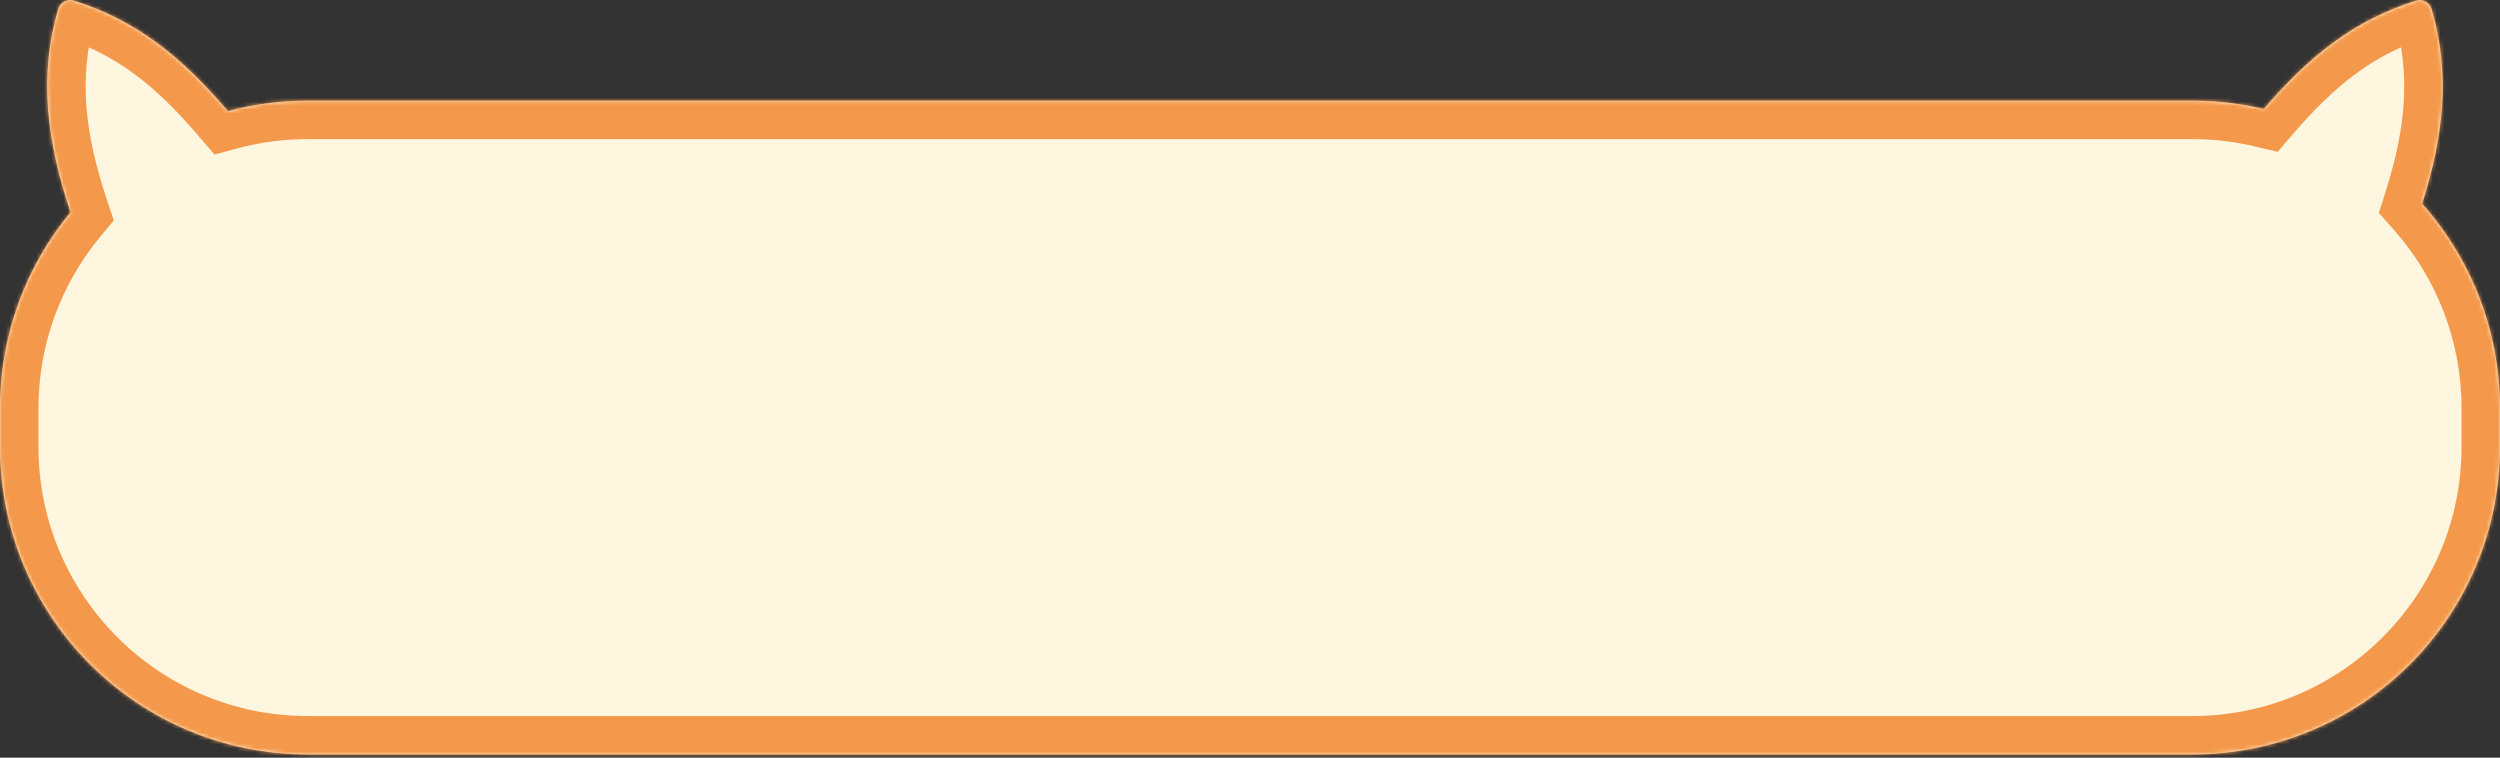 <svg width="650" height="197" viewBox="0 0 650 197" fill="none" xmlns="http://www.w3.org/2000/svg">
<rect x="0" y="0" width="650" height="197" fill="#333333" stroke="none"/>
<mask id="path-1-inside-1" fill="white">
<path fill-rule="evenodd" clip-rule="evenodd" d="M59.259 28.886C47.332 14.933 35.7 5.346 19.07 0.125C17.48 -0.373 15.665 0.668 15.18 2.268C9.861 20.143 12.339 37.192 18.338 55.2C6.884 69.041 0 86.802 0 106.171V116.171C0 160.354 35.817 196.171 80 196.171H570C614.183 196.171 650 160.354 650 116.171V106.171C650 85.749 642.347 67.113 629.753 52.977C635.219 35.784 637.287 19.406 632.188 2.268C631.702 0.668 629.888 -0.373 628.297 0.125C611.886 5.277 600.341 14.682 588.577 28.34C582.615 26.922 576.395 26.172 570 26.172H357.448L327.328 26.172L295.692 26.172H80C72.827 26.172 65.874 27.116 59.259 28.886Z"/>
</mask>
<path fill-rule="evenodd" clip-rule="evenodd" d="M59.259 28.886C47.332 14.933 35.7 5.346 19.07 0.125C17.48 -0.373 15.665 0.668 15.18 2.268C9.861 20.143 12.339 37.192 18.338 55.2C6.884 69.041 0 86.802 0 106.171V116.171C0 160.354 35.817 196.171 80 196.171H570C614.183 196.171 650 160.354 650 116.171V106.171C650 85.749 642.347 67.113 629.753 52.977C635.219 35.784 637.287 19.406 632.188 2.268C631.702 0.668 629.888 -0.373 628.297 0.125C611.886 5.277 600.341 14.682 588.577 28.34C582.615 26.922 576.395 26.172 570 26.172H357.448L327.328 26.172L295.692 26.172H80C72.827 26.172 65.874 27.116 59.259 28.886Z" fill="#FFF6E0"/>
<path d="M59.259 28.886L51.658 35.384L55.755 40.176L61.845 38.546L59.259 28.886ZM19.07 0.125L22.066 -9.415L22.06 -9.417L19.07 0.125ZM15.18 2.268L5.611 -0.638L5.603 -0.611L5.595 -0.584L15.18 2.268ZM18.338 55.2L26.042 61.575L29.578 57.302L27.825 52.039L18.338 55.2ZM629.753 52.977L620.223 49.947L618.497 55.375L622.286 59.629L629.753 52.977ZM632.188 2.268L641.772 -0.584L641.764 -0.611L641.756 -0.638L632.188 2.268ZM628.297 0.125L625.308 -9.417L625.302 -9.415L628.297 0.125ZM588.577 28.34L586.263 38.068L592.183 39.476L596.154 34.866L588.577 28.34ZM357.448 26.172L357.448 16.172L357.448 16.172L357.448 26.172ZM327.328 26.172L327.328 36.172L327.328 36.172L327.328 26.172ZM295.692 26.172L295.692 16.172H295.692V26.172ZM66.861 22.389C54.238 7.622 41.124 -3.433 22.066 -9.415L16.075 9.666C30.275 14.124 40.426 22.244 51.658 35.384L66.861 22.389ZM22.06 -9.417C14.758 -11.704 7.585 -7.136 5.611 -0.638L24.748 5.175C24.165 7.095 22.898 8.409 21.584 9.142C20.257 9.883 18.274 10.355 16.081 9.668L22.06 -9.417ZM5.595 -0.584C-0.539 20.03 2.516 39.343 8.85 58.36L27.825 52.039C22.163 35.04 20.26 20.256 24.764 5.12L5.595 -0.584ZM10 106.171C10 89.215 16.017 73.689 26.042 61.575L10.634 48.824C-2.25 64.392 -10 84.39 -10 106.171H10ZM10 116.171V106.171H-10V116.171H10ZM80 186.171C41.34 186.171 10 154.831 10 116.171H-10C-10 165.877 30.294 206.171 80 206.171V186.171ZM570 186.171H80V206.171H570V186.171ZM640 116.171C640 154.831 608.66 186.171 570 186.171V206.171C619.706 206.171 660 165.877 660 116.171H640ZM640 106.171V116.171H660V106.171H640ZM622.286 59.629C633.312 72.005 640 88.295 640 106.171H660C660 83.202 651.383 62.222 637.22 46.325L622.286 59.629ZM639.283 56.006C645.09 37.742 647.652 19.175 641.772 -0.584L622.603 5.12C626.923 19.637 625.348 33.826 620.223 49.947L639.283 56.006ZM641.756 -0.638C639.782 -7.136 632.61 -11.704 625.308 -9.417L631.286 9.668C629.093 10.355 627.11 9.883 625.783 9.142C624.469 8.409 623.203 7.095 622.619 5.175L641.756 -0.638ZM625.302 -9.415C606.497 -3.512 593.477 7.329 581 21.813L596.154 34.866C607.205 22.036 617.274 14.067 631.292 9.666L625.302 -9.415ZM570 36.172C575.611 36.172 581.054 36.83 586.263 38.068L590.89 18.611C584.176 17.014 577.18 16.172 570 16.172V36.172ZM357.448 36.172H570V16.172H357.448V36.172ZM327.328 36.172L357.448 36.172L357.448 16.172L327.328 16.172L327.328 36.172ZM295.692 36.172L327.328 36.172L327.328 16.172L295.692 16.172L295.692 36.172ZM80 36.172H295.692V16.172H80V36.172ZM61.845 38.546C67.624 36.999 73.708 36.172 80 36.172V16.172C71.946 16.172 64.124 17.232 56.674 19.226L61.845 38.546Z" fill="#F4994B" mask="url(#path-1-inside-1)"/>
</svg>
